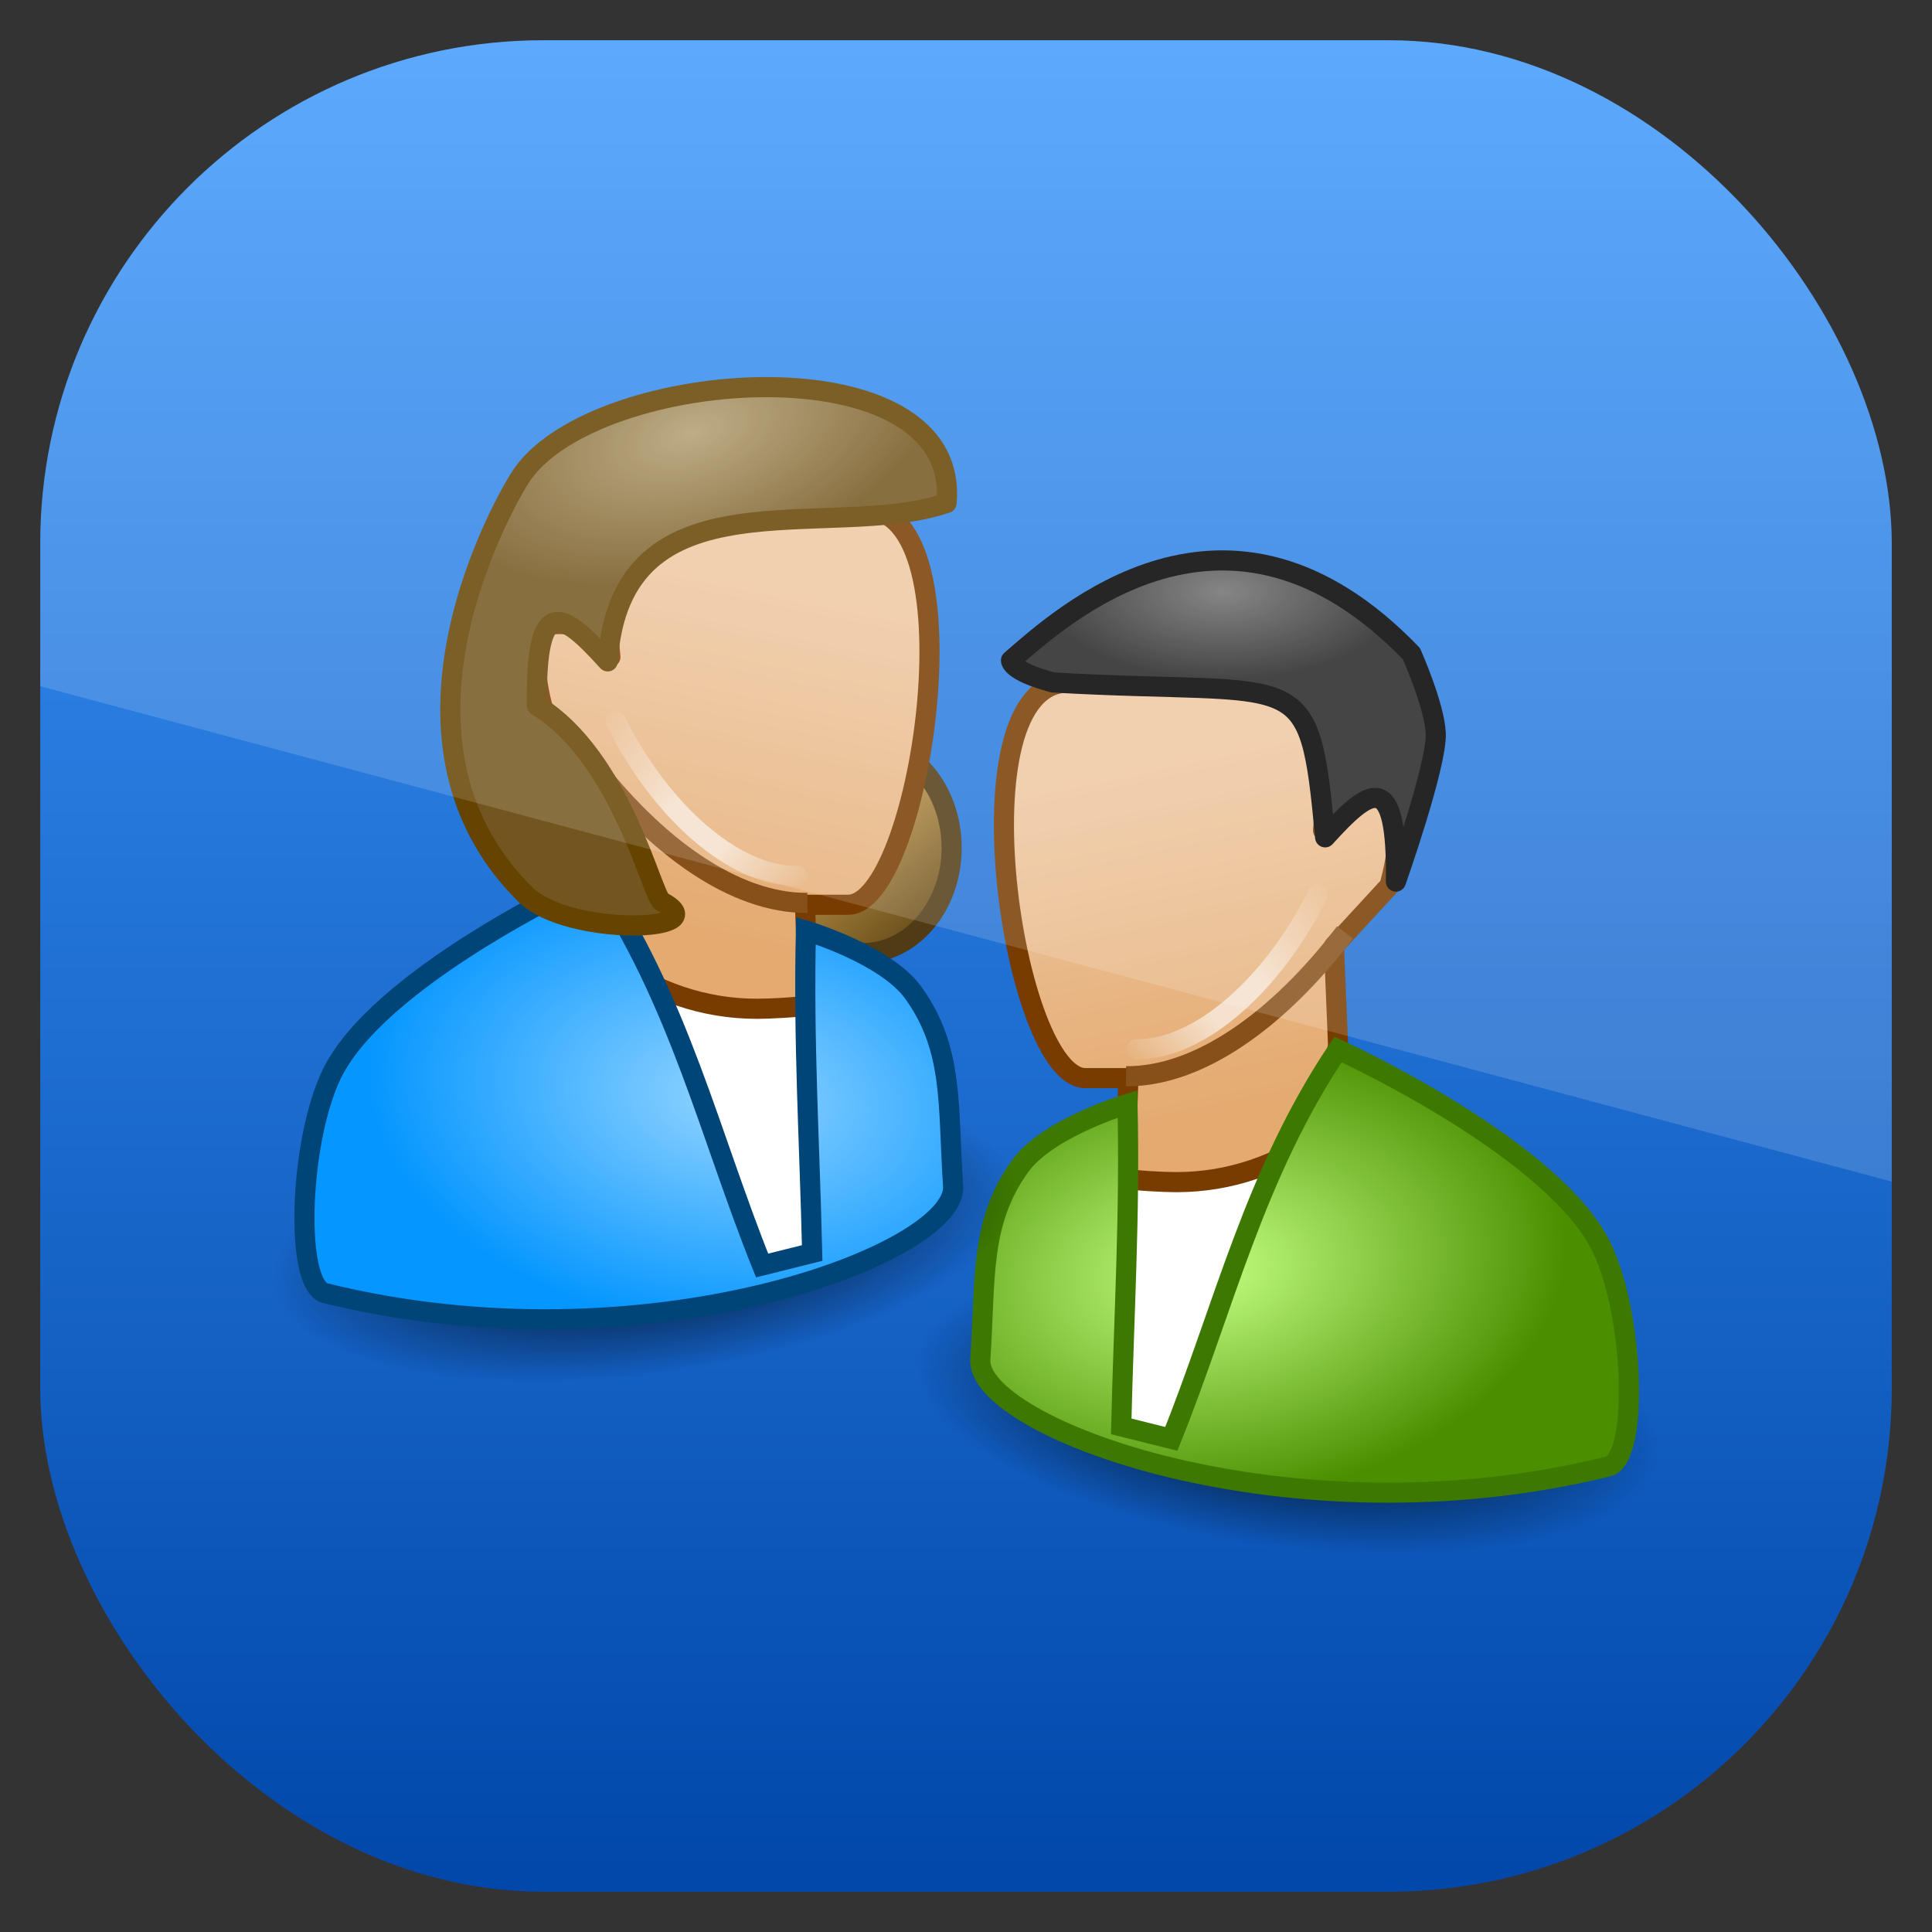 <?xml version="1.0" encoding="UTF-8" standalone="no"?>
<!-- Created with Inkscape (http://www.inkscape.org/) -->

<svg
   xmlns:dc="http://purl.org/dc/elements/1.1/"
   xmlns:cc="http://creativecommons.org/ns#"
   xmlns:rdf="http://www.w3.org/1999/02/22-rdf-syntax-ns#"
   xmlns:svg="http://www.w3.org/2000/svg"
   xmlns="http://www.w3.org/2000/svg"
   xmlns:xlink="http://www.w3.org/1999/xlink"
   xmlns:sodipodi="http://sodipodi.sourceforge.net/DTD/sodipodi-0.dtd"
   xmlns:inkscape="http://www.inkscape.org/namespaces/inkscape"
   width="96"
   height="96"
   id="svg11037"
   version="1.1"
   inkscape:version="0.48.3.1 r9886"
   sodipodi:docname="amsn.svg">
  <rect width="100%" height="100%" fill="#333333" stroke="none"/>
  <defs
     id="defs11039">
    <linearGradient
       y2="1046.1"
       x2="48"
       y1="962.622"
       x1="48"
       gradientTransform="matrix(1.15,0,0,1.15,-7.2,-150.653)"
       gradientUnits="userSpaceOnUse"
       id="linearGradient3886"
       xlink:href="#linearGradient3795"
       inkscape:collect="always" />
    <linearGradient
       id="linearGradient3795">
      <stop
         style="stop-color:#13a6fd;stop-opacity:1;"
         offset="0"
         id="stop3797" />
      <stop
         style="stop-color:#2975b6;stop-opacity:1;"
         offset="1"
         id="stop3799" />
    </linearGradient>
    <linearGradient
       y2="1046.1"
       x2="48"
       y1="962.622"
       x1="48"
       gradientTransform="matrix(1.15,0,0,1.15,-7.2,-150.653)"
       gradientUnits="userSpaceOnUse"
       id="linearGradient11642"
       xlink:href="#linearGradient3795"
       inkscape:collect="always" />
    <clipPath
       clipPathUnits="userSpaceOnUse"
       id="clipPath3009">
      <path
         id="path3011"
         d="m -2,956.362 -96,0 0,33.562 96,25.687 0,-59.25 z"
         style="opacity:0.15;fill:#ffffff;fill-opacity:1;stroke:none"
         inkscape:connector-curvature="0" />
    </clipPath>
    <linearGradient
       x1="27.544"
       y1="6"
       x2="27.544"
       y2="90.218"
       id="linearGradient3617"
       xlink:href="#linearGradient2299"
       gradientUnits="userSpaceOnUse"
       gradientTransform="translate(3.75,-18.75)" />
    <linearGradient
       id="linearGradient2299">
      <stop
         id="stop2301"
         style="stop-color:#419cff;stop-opacity:1;"
         offset="0" />
      <stop
         id="stop2303"
         style="stop-color:#0045a8;stop-opacity:1;"
         offset="1" />
    </linearGradient>
    <linearGradient
       y2="90.218"
       x2="27.544"
       y1="6"
       x1="27.544"
       gradientTransform="matrix(1.143,0,0,1.143,-6.857,949.505)"
       gradientUnits="userSpaceOnUse"
       id="linearGradient3230"
       xlink:href="#linearGradient2299"
       inkscape:collect="always" />
    <clipPath
       clipPathUnits="userSpaceOnUse"
       id="clipPath3018">
      <rect
         x="2"
         y="958.362"
         width="92"
         height="92"
         style="opacity:0.6;fill:#000000;fill-opacity:1"
         id="rect3020"
         rx="25"
         ry="25" />
    </clipPath>
    <radialGradient
       r="18.991"
       fy="44.768"
       fx="26.466"
       cy="44.768"
       cx="26.466"
       gradientTransform="matrix(1,0,0,0.436,0,25.241)"
       gradientUnits="userSpaceOnUse"
       id="radialGradient3278"
       xlink:href="#linearGradient3748-0-1-1"
       inkscape:collect="always" />
    <linearGradient
       id="linearGradient3748-0-1-1"
       inkscape:collect="always">
      <stop
         id="stop3750-2-9-9"
         offset="0"
         style="stop-color:#000000;stop-opacity:1;" />
      <stop
         id="stop3752-9-3-9"
         offset="1"
         style="stop-color:#000000;stop-opacity:0;" />
    </linearGradient>
    <linearGradient
       y2="11.961"
       x2="22.039"
       y1="27.961"
       x1="25.4"
       gradientUnits="userSpaceOnUse"
       id="linearGradient3280"
       xlink:href="#linearGradient3688-7-7-0"
       inkscape:collect="always" />
    <linearGradient
       id="linearGradient3688-7-7-0"
       inkscape:collect="always">
      <stop
         id="stop3690-4-2-9"
         offset="0"
         style="stop-color:#e4aa70;stop-opacity:1" />
      <stop
         id="stop3692-2-3-6"
         offset="1"
         style="stop-color:#eec8a2;stop-opacity:1" />
    </linearGradient>
    <radialGradient
       r="15.311"
       fy="39.571"
       fx="30.134"
       cy="39.571"
       cx="30.134"
       gradientTransform="matrix(0.087,0.694,-1.077,0.134,65.557,8.786)"
       gradientUnits="userSpaceOnUse"
       id="radialGradient3282"
       xlink:href="#linearGradient3704-1-2-2"
       inkscape:collect="always" />
    <linearGradient
       id="linearGradient3704-1-2-2">
      <stop
         id="stop3706-9-4-8"
         offset="0"
         style="stop-color:#c3ff82;stop-opacity:1;" />
      <stop
         id="stop3708-6-0-8"
         offset="1"
         style="stop-color:#4a8f00;stop-opacity:1;" />
    </linearGradient>
    <radialGradient
       r="10.198"
       fy="6.602"
       fx="24.794"
       cy="6.602"
       cx="24.794"
       gradientTransform="matrix(3.8615435e-8,0.392,-0.807,7.9489976e-8,31.754,-5.745)"
       gradientUnits="userSpaceOnUse"
       id="radialGradient3284"
       xlink:href="#linearGradient3659-1-4-6"
       inkscape:collect="always" />
    <linearGradient
       id="linearGradient3659-1-4-6">
      <stop
         id="stop3661-7-8-5"
         offset="0"
         style="stop-color:#707070;stop-opacity:1;" />
      <stop
         id="stop3663-8-7-7"
         offset="1"
         style="stop-color:#252525;stop-opacity:1;" />
    </linearGradient>
    <linearGradient
       y2="17.298"
       x2="31.238"
       y1="25.369"
       x1="21.955"
       gradientUnits="userSpaceOnUse"
       id="linearGradient3286"
       xlink:href="#linearGradient3734-6-3-9"
       inkscape:collect="always" />
    <linearGradient
       id="linearGradient3734-6-3-9">
      <stop
         id="stop3736-63-2-3"
         offset="0"
         style="stop-color:#f5e1cd;stop-opacity:0;" />
      <stop
         style="stop-color:#f5e1cd;stop-opacity:1;"
         offset="0.344"
         id="stop3744-7-6-7" />
      <stop
         style="stop-color:#f5e1cd;stop-opacity:1;"
         offset="0.565"
         id="stop3742-1-1-4" />
      <stop
         id="stop3738-3-8-5"
         offset="1"
         style="stop-color:#f5e1cd;stop-opacity:0;" />
    </linearGradient>
    <linearGradient
       y2="22.929"
       x2="16.929"
       y1="27.071"
       x1="20.5"
       gradientUnits="userSpaceOnUse"
       id="linearGradient3288"
       xlink:href="#linearGradient4277-6"
       inkscape:collect="always" />
    <linearGradient
       id="linearGradient4277-6"
       inkscape:collect="always">
      <stop
         id="stop4279-5"
         offset="0"
         style="stop-color:#6f531e;stop-opacity:1;" />
      <stop
         id="stop4281-4"
         offset="1"
         style="stop-color:#d1a554;stop-opacity:1" />
    </linearGradient>
    <radialGradient
       r="18.991"
       fy="44.768"
       fx="26.466"
       cy="44.768"
       cx="26.466"
       gradientTransform="matrix(1,0,0,0.436,0,25.241)"
       gradientUnits="userSpaceOnUse"
       id="radialGradient3290"
       xlink:href="#linearGradient3748-0-3"
       inkscape:collect="always" />
    <linearGradient
       id="linearGradient3748-0-3"
       inkscape:collect="always">
      <stop
         id="stop3750-2-7"
         offset="0"
         style="stop-color:#000000;stop-opacity:1;" />
      <stop
         id="stop3752-9-0"
         offset="1"
         style="stop-color:#000000;stop-opacity:0;" />
    </linearGradient>
    <linearGradient
       y2="11.961"
       x2="22.039"
       y1="27.961"
       x1="25.4"
       gradientUnits="userSpaceOnUse"
       id="linearGradient3292"
       xlink:href="#linearGradient3688-7-5"
       inkscape:collect="always" />
    <linearGradient
       id="linearGradient3688-7-5">
      <stop
         id="stop3690-4-0"
         offset="0"
         style="stop-color:#e4aa70;stop-opacity:1" />
      <stop
         id="stop3692-2-7"
         offset="1"
         style="stop-color:#eec8a2;stop-opacity:1" />
    </linearGradient>
    <radialGradient
       r="15.311"
       fy="39.571"
       fx="30.134"
       cy="39.571"
       cx="30.134"
       gradientTransform="matrix(0.087,0.694,-1.077,0.134,65.557,8.786)"
       gradientUnits="userSpaceOnUse"
       id="radialGradient3294"
       xlink:href="#linearGradient3704-1-28"
       inkscape:collect="always" />
    <linearGradient
       id="linearGradient3704-1-28">
      <stop
         id="stop3706-9-42"
         offset="0"
         style="stop-color:#91d3ff;stop-opacity:1;" />
      <stop
         id="stop3708-6-5"
         offset="1"
         style="stop-color:#0596ff;stop-opacity:1;" />
    </linearGradient>
    <linearGradient
       y2="17.298"
       x2="31.238"
       y1="25.369"
       x1="21.955"
       gradientUnits="userSpaceOnUse"
       id="linearGradient3296"
       xlink:href="#linearGradient3734-6-7"
       inkscape:collect="always" />
    <linearGradient
       id="linearGradient3734-6-7">
      <stop
         id="stop3736-63-3"
         offset="0"
         style="stop-color:#f5e1cd;stop-opacity:0;" />
      <stop
         style="stop-color:#f5e1cd;stop-opacity:1;"
         offset="0.344"
         id="stop3744-7-8" />
      <stop
         style="stop-color:#f5e1cd;stop-opacity:1;"
         offset="0.565"
         id="stop3742-1-9" />
      <stop
         id="stop3738-3-1"
         offset="1"
         style="stop-color:#f5e1cd;stop-opacity:0;" />
    </linearGradient>
    <radialGradient
       r="9.175"
       fy="9.007"
       fx="13.244"
       cy="9.007"
       cx="13.244"
       gradientTransform="matrix(-0.934,0.298,-0.157,-0.491,28.358,9.039)"
       gradientUnits="userSpaceOnUse"
       id="radialGradient3298"
       xlink:href="#linearGradient3659-1-6-7"
       inkscape:collect="always" />
    <linearGradient
       id="linearGradient3659-1-6-7"
       inkscape:collect="always">
      <stop
         id="stop3661-7-1-4"
         offset="0"
         style="stop-color:#b29e71;stop-opacity:1" />
      <stop
         id="stop3663-8-2-9"
         offset="1"
         style="stop-color:#73561f;stop-opacity:1" />
    </linearGradient>
  </defs>
  <sodipodi:namedview
     id="base"
     pagecolor="#ffffff"
     bordercolor="#666666"
     borderopacity="1.0"
     inkscape:pageopacity="0.0"
     inkscape:pageshadow="2"
     inkscape:zoom="3.959798"
     inkscape:cx="29.118614"
     inkscape:cy="59.964634"
     inkscape:document-units="px"
     inkscape:current-layer="layer1"
     showgrid="false"
     inkscape:window-width="1366"
     inkscape:window-height="684"
     inkscape:window-x="0"
     inkscape:window-y="26"
     inkscape:window-maximized="1"
     showguides="true"
     inkscape:guide-bbox="true">
    <sodipodi:guide
       orientation="0,1"
       position="-24.749,0"
       id="guide11064" />
    <sodipodi:guide
       orientation="0,1"
       position="-23.234,96"
       id="guide11066" />
    <sodipodi:guide
       orientation="1,0"
       position="0,54.801"
       id="guide11068" />
    <sodipodi:guide
       orientation="1,0"
       position="96,51.013"
       id="guide11070" />
    <sodipodi:guide
       orientation="0,1"
       position="-18.94,48"
       id="guide11072" />
    <sodipodi:guide
       orientation="1,0"
       position="48,79.297"
       id="guide11074" />
    <sodipodi:guide
       orientation="1,0"
       position="2,75.509"
       id="guide11076" />
    <sodipodi:guide
       orientation="0,1"
       position="-77.277,2"
       id="guide11078" />
    <sodipodi:guide
       orientation="1,0"
       position="94,77.782"
       id="guide11080" />
    <sodipodi:guide
       orientation="0,1"
       position="-65.912,94"
       id="guide11082" />
  </sodipodi:namedview>
  <g
     inkscape:label="Layer 1"
     inkscape:groupmode="layer"
     id="layer1"
     transform="translate(0,-956.362)">
    <rect
       width="96"
       height="96"
       rx="6.857"
       ry="6.857"
       x="0"
       y="956.362"
       id="rect2419"
       style="fill:url(#linearGradient3230);fill-opacity:1;fill-rule:nonzero;stroke:none"
       clip-path="url(#clipPath3018)" />
    <g
       inkscape:label="Layer 1"
       id="layer1-1"
       transform="matrix(1.077,0,0,1.077,13.549,965.841)"
       style="stroke-width:0.929;stroke-miterlimit:4;stroke-dasharray:none">
      <g
         transform="matrix(1.333,0,0,1.333,7.101314e-7,0.334)"
         id="g3258"
         style="stroke-width:0.697;stroke-miterlimit:4;stroke-dasharray:none">
        <g
           id="g3756-2-4"
           transform="matrix(0.758,0,0,0.758,12.875,10.611)"
           style="stroke-width:0.919;stroke-miterlimit:4;stroke-dasharray:none">
          <path
             transform="matrix(0.893,0.126,-0.134,0.758,11.721,4.009)"
             d="m 45.457,44.768 c 0,4.575 -8.503,8.283 -18.991,8.283 -10.488,0 -18.991,-3.709 -18.991,-8.283 0,-4.575 8.503,-8.283 18.991,-8.283 10.488,0 18.991,3.709 18.991,8.283 z"
             sodipodi:ry="8.2832508"
             sodipodi:rx="18.990868"
             sodipodi:cy="44.767513"
             sodipodi:cx="26.465996"
             id="path3746-7-1"
             style="fill:url(#radialGradient3278);fill-opacity:1;fill-rule:nonzero;stroke:none;stroke-width:1.104;marker:none;visibility:visible;display:inline;overflow:visible;enable-background:accumulate"
             sodipodi:type="arc" />
          <path
             id="path3619-1-9"
             d="m 21.07,30.548 9.798,-0.202 -6.768,12.829 -3.232,-1.717 0.202,-10.91 0,0 z"
             style="fill:#ffffff;stroke:none"
             inkscape:connector-curvature="0" />
          <path
             sodipodi:nodetypes="ccccsccccsccssc"
             id="path2842-9-1"
             d="m 19.351,8.126 c -5.268,0 -2.509,18.21 0.812,18.062 l 1.925,0 -0.156,4.594 c 0.577,0.095 1.755,0.156 2.356,0.156 2.43,0 4.709,-0.807 6.594,-2.188 l 0.781,-4.062 -0.188,-4.531 2.531,-2.75 c 0,0 0.874,-2.909 0,-3.844 -0.346,-0.37 -1.531,-0.094 -1.531,-0.094 l -1.5,1.406 c 0,0 0.296,-2.742 -0.094,-4.031 C 30.571,9.817 29.124,8.467 28.052,8.43 l -8.701,-0.303 0,0 z"
             style="fill:url(#linearGradient3280);fill-opacity:1;stroke:#783c00;stroke-width:0.919;stroke-linecap:butt;stroke-linejoin:round;stroke-miterlimit:4;stroke-opacity:1;stroke-dasharray:none"
             inkscape:connector-curvature="0" />
          <path
             sodipodi:nodetypes="cssccccss"
             id="path2840-7-7"
             d="m 15.326,39.03 c -0.213,3.102 14.073,8.493 28.669,4.892 1.465,-0.361 1.175,-7.38 -0.453,-10.303 -2.484,-4.459 -11.882,-8.739 -11.882,-8.739 -3.836,5.71 -5.218,11.83 -7.613,17.781 l -2.286,-0.571 c 0.119,-5.076 0.406,-9.646 0.286,-14.721 0,0 -3.636,1.076 -4.906,2.84 -1.866,2.593 -1.564,5.164 -1.815,8.822 l 0,0 z"
             style="fill:url(#radialGradient3282);fill-opacity:1;stroke:#3d7800;stroke-width:0.919;stroke-linecap:butt;stroke-linejoin:miter;stroke-miterlimit:4;stroke-opacity:1;stroke-dasharray:none"
             inkscape:connector-curvature="0" />
          <path
             sodipodi:nodetypes="cc"
             id="path3623-0-7"
             d="m 21.979,26.103 c 3.317,0.027 6.952,-2.568 10.001,-6.566"
             style="fill:none;stroke:#86501a;stroke-width:0.919;stroke-linecap:butt;stroke-linejoin:miter;stroke-miterlimit:4;stroke-opacity:1;stroke-dasharray:none"
             inkscape:connector-curvature="0" />
          <path
             sodipodi:nodetypes="cccsccc"
             id="path3621-6-0"
             d="m 18.646,8.122 c -1.962,-0.516 -1.919,-1.01 -1.919,-1.01 2.25,-1.938 9.869,-9.043 18.284,-0.303 0,0 1.057,2.37 1.111,3.637 0.062,1.445 -1.818,6.768 -1.818,6.768 0.071,-5.182 -1.175,-4.29 -3.232,-2.02 C 30.315,7.122 30.142,8.786 18.646,8.122 z"
             style="fill:url(#radialGradient3284);fill-opacity:1;stroke:#000000;stroke-width:0.919;stroke-linecap:butt;stroke-linejoin:round;stroke-miterlimit:4;stroke-opacity:1;stroke-dasharray:none"
             inkscape:connector-curvature="0" />
          <path
             sodipodi:nodetypes="cc"
             id="path3623-5-2-8"
             d="m 22.455,24.869 c 2.894,0.027 6.24,-2.972 8.283,-7.071"
             style="fill:none;stroke:url(#linearGradient3286);stroke-width:0.919;stroke-linecap:round;stroke-linejoin:miter;stroke-miterlimit:4;stroke-opacity:1;stroke-dasharray:none"
             inkscape:connector-curvature="0" />
        </g>
        <g
           id="g2465"
           transform="translate(-0.071,-0.437)"
           style="stroke-width:0.697;stroke-miterlimit:4;stroke-dasharray:none">
          <path
             d="m 23.571,22.929 c 0,2.012 -1.375,3.643 -3.071,3.643 -1.696,0 -3.071,-1.631 -3.071,-3.643 0,-2.012 1.375,-3.643 3.071,-3.643 1.696,0 3.071,1.631 3.071,3.643 z"
             sodipodi:ry="3.6428571"
             sodipodi:rx="3.0714285"
             sodipodi:cy="22.928572"
             sodipodi:cx="20.5"
             id="path4275"
             style="fill:url(#linearGradient3288);fill-opacity:1;stroke:#503b14;stroke-width:0.697;stroke-linecap:round;stroke-linejoin:round;stroke-miterlimit:4;stroke-opacity:1;stroke-dasharray:none;stroke-dashoffset:0;marker:none;visibility:visible;display:inline;overflow:visible;enable-background:accumulate"
             sodipodi:type="arc" />
          <g
             transform="matrix(-0.758,0,0,0.758,35.239,5.048)"
             id="g3756-2"
             style="stroke-width:0.919;stroke-miterlimit:4;stroke-dasharray:none">
            <path
               sodipodi:type="arc"
               style="fill:url(#radialGradient3290);fill-opacity:1;fill-rule:nonzero;stroke:none;stroke-width:1.103;marker:none;visibility:visible;display:inline;overflow:visible;enable-background:accumulate"
               id="path3746-7"
               sodipodi:cx="26.465996"
               sodipodi:cy="44.767513"
               sodipodi:rx="18.990868"
               sodipodi:ry="8.2832508"
               d="m 45.457,44.768 c 0,4.575 -8.503,8.283 -18.991,8.283 -10.488,0 -18.991,-3.709 -18.991,-8.283 0,-4.575 8.503,-8.283 18.991,-8.283 10.488,0 18.991,3.709 18.991,8.283 z"
               transform="matrix(0.894,0.126,-0.134,0.758,11.72,4.009)" />
            <path
               style="fill:#ffffff;stroke:none"
               d="m 21.07,30.548 9.798,-0.202 -6.768,12.829 -3.232,-1.717 0.202,-10.91 0,0 z"
               id="path3619-1"
               inkscape:connector-curvature="0" />
            <path
               style="fill:url(#linearGradient3292);fill-opacity:1;stroke:#783c00;stroke-width:0.919;stroke-linecap:butt;stroke-linejoin:round;stroke-miterlimit:4;stroke-opacity:1;stroke-dasharray:none"
               d="m 19.351,8.126 c -5.268,0 -2.509,18.21 0.812,18.062 l 1.925,0 -0.156,4.594 c 0.577,0.095 1.755,0.156 2.356,0.156 2.43,0 4.709,-0.807 6.594,-2.188 l 0.781,-4.062 -0.188,-4.531 2.531,-2.75 c 0,0 0.874,-2.909 0,-3.844 -0.346,-0.37 -1.531,-0.094 -1.531,-0.094 l -1.5,1.406 c 0,0 0.296,-2.742 -0.094,-4.031 C 30.571,9.817 29.124,8.467 28.052,8.43 l -8.701,-0.303 0,0 z"
               id="path2842-9"
               sodipodi:nodetypes="ccccsccccsccssc"
               inkscape:connector-curvature="0" />
            <path
               style="fill:url(#radialGradient3294);fill-opacity:1;stroke:#004578;stroke-width:0.919;stroke-linecap:butt;stroke-linejoin:miter;stroke-miterlimit:4;stroke-opacity:1;stroke-dasharray:none"
               d="m 15.326,39.03 c -0.213,3.102 14.073,8.493 28.669,4.892 1.465,-0.361 1.175,-7.38 -0.453,-10.303 -2.484,-4.459 -11.882,-8.739 -11.882,-8.739 -3.836,5.71 -5.218,11.83 -7.613,17.781 l -2.286,-0.571 c 0.119,-5.076 0.406,-9.646 0.286,-14.721 0,0 -3.636,1.076 -4.906,2.84 -1.866,2.593 -1.564,5.164 -1.815,8.822 l 0,0 z"
               id="path2840-7"
               sodipodi:nodetypes="cssccccss"
               inkscape:connector-curvature="0" />
            <path
               style="fill:none;stroke:#86501a;stroke-width:0.919;stroke-linecap:butt;stroke-linejoin:miter;stroke-miterlimit:4;stroke-opacity:1;stroke-dasharray:none"
               d="m 21.979,26.103 c 3.317,0.027 6.952,-2.568 10.001,-6.566"
               id="path3623-0"
               sodipodi:nodetypes="cc"
               inkscape:connector-curvature="0" />
            <path
               style="fill:none;stroke:url(#linearGradient3296);stroke-width:0.919;stroke-linecap:round;stroke-linejoin:miter;stroke-miterlimit:4;stroke-opacity:1;stroke-dasharray:none"
               d="m 22.455,24.869 c 2.894,0.027 6.24,-2.972 8.283,-7.071"
               id="path3623-5-2"
               sodipodi:nodetypes="cc"
               inkscape:connector-curvature="0" />
          </g>
          <path
             style="fill:url(#radialGradient3298);fill-opacity:1;stroke:#654300;stroke-width:0.697;stroke-linecap:butt;stroke-linejoin:round;stroke-miterlimit:4;stroke-opacity:1;stroke-dasharray:none"
             d="M 23.395,10.995 C 23.909,5.369 11.3,6.246 8.697,10.021 c -0.443,0.643 -5.424,9.059 0.127,14.53 1.484,1.463 6.738,1.295 4.718,0.242 -0.346,-0.18 -1.395,-4.995 -4.325,-6.787 -0.054,-3.927 0.89,-3.251 2.45,-1.531 0.45,-6.719 7.685,-4.102 11.727,-5.481 z"
             id="path3621-6-2"
             sodipodi:nodetypes="csssccc"
             inkscape:connector-curvature="0" />
        </g>
      </g>
    </g>
    <rect
       ry="25"
       rx="25"
       id="rect3003"
       style="opacity:0.15;fill:#ffffff;fill-opacity:1"
       height="92"
       width="92"
       y="958.362"
       x="-96"
       clip-path="url(#clipPath3009)"
       transform="translate(98,0)" />
  </g>
</svg>
